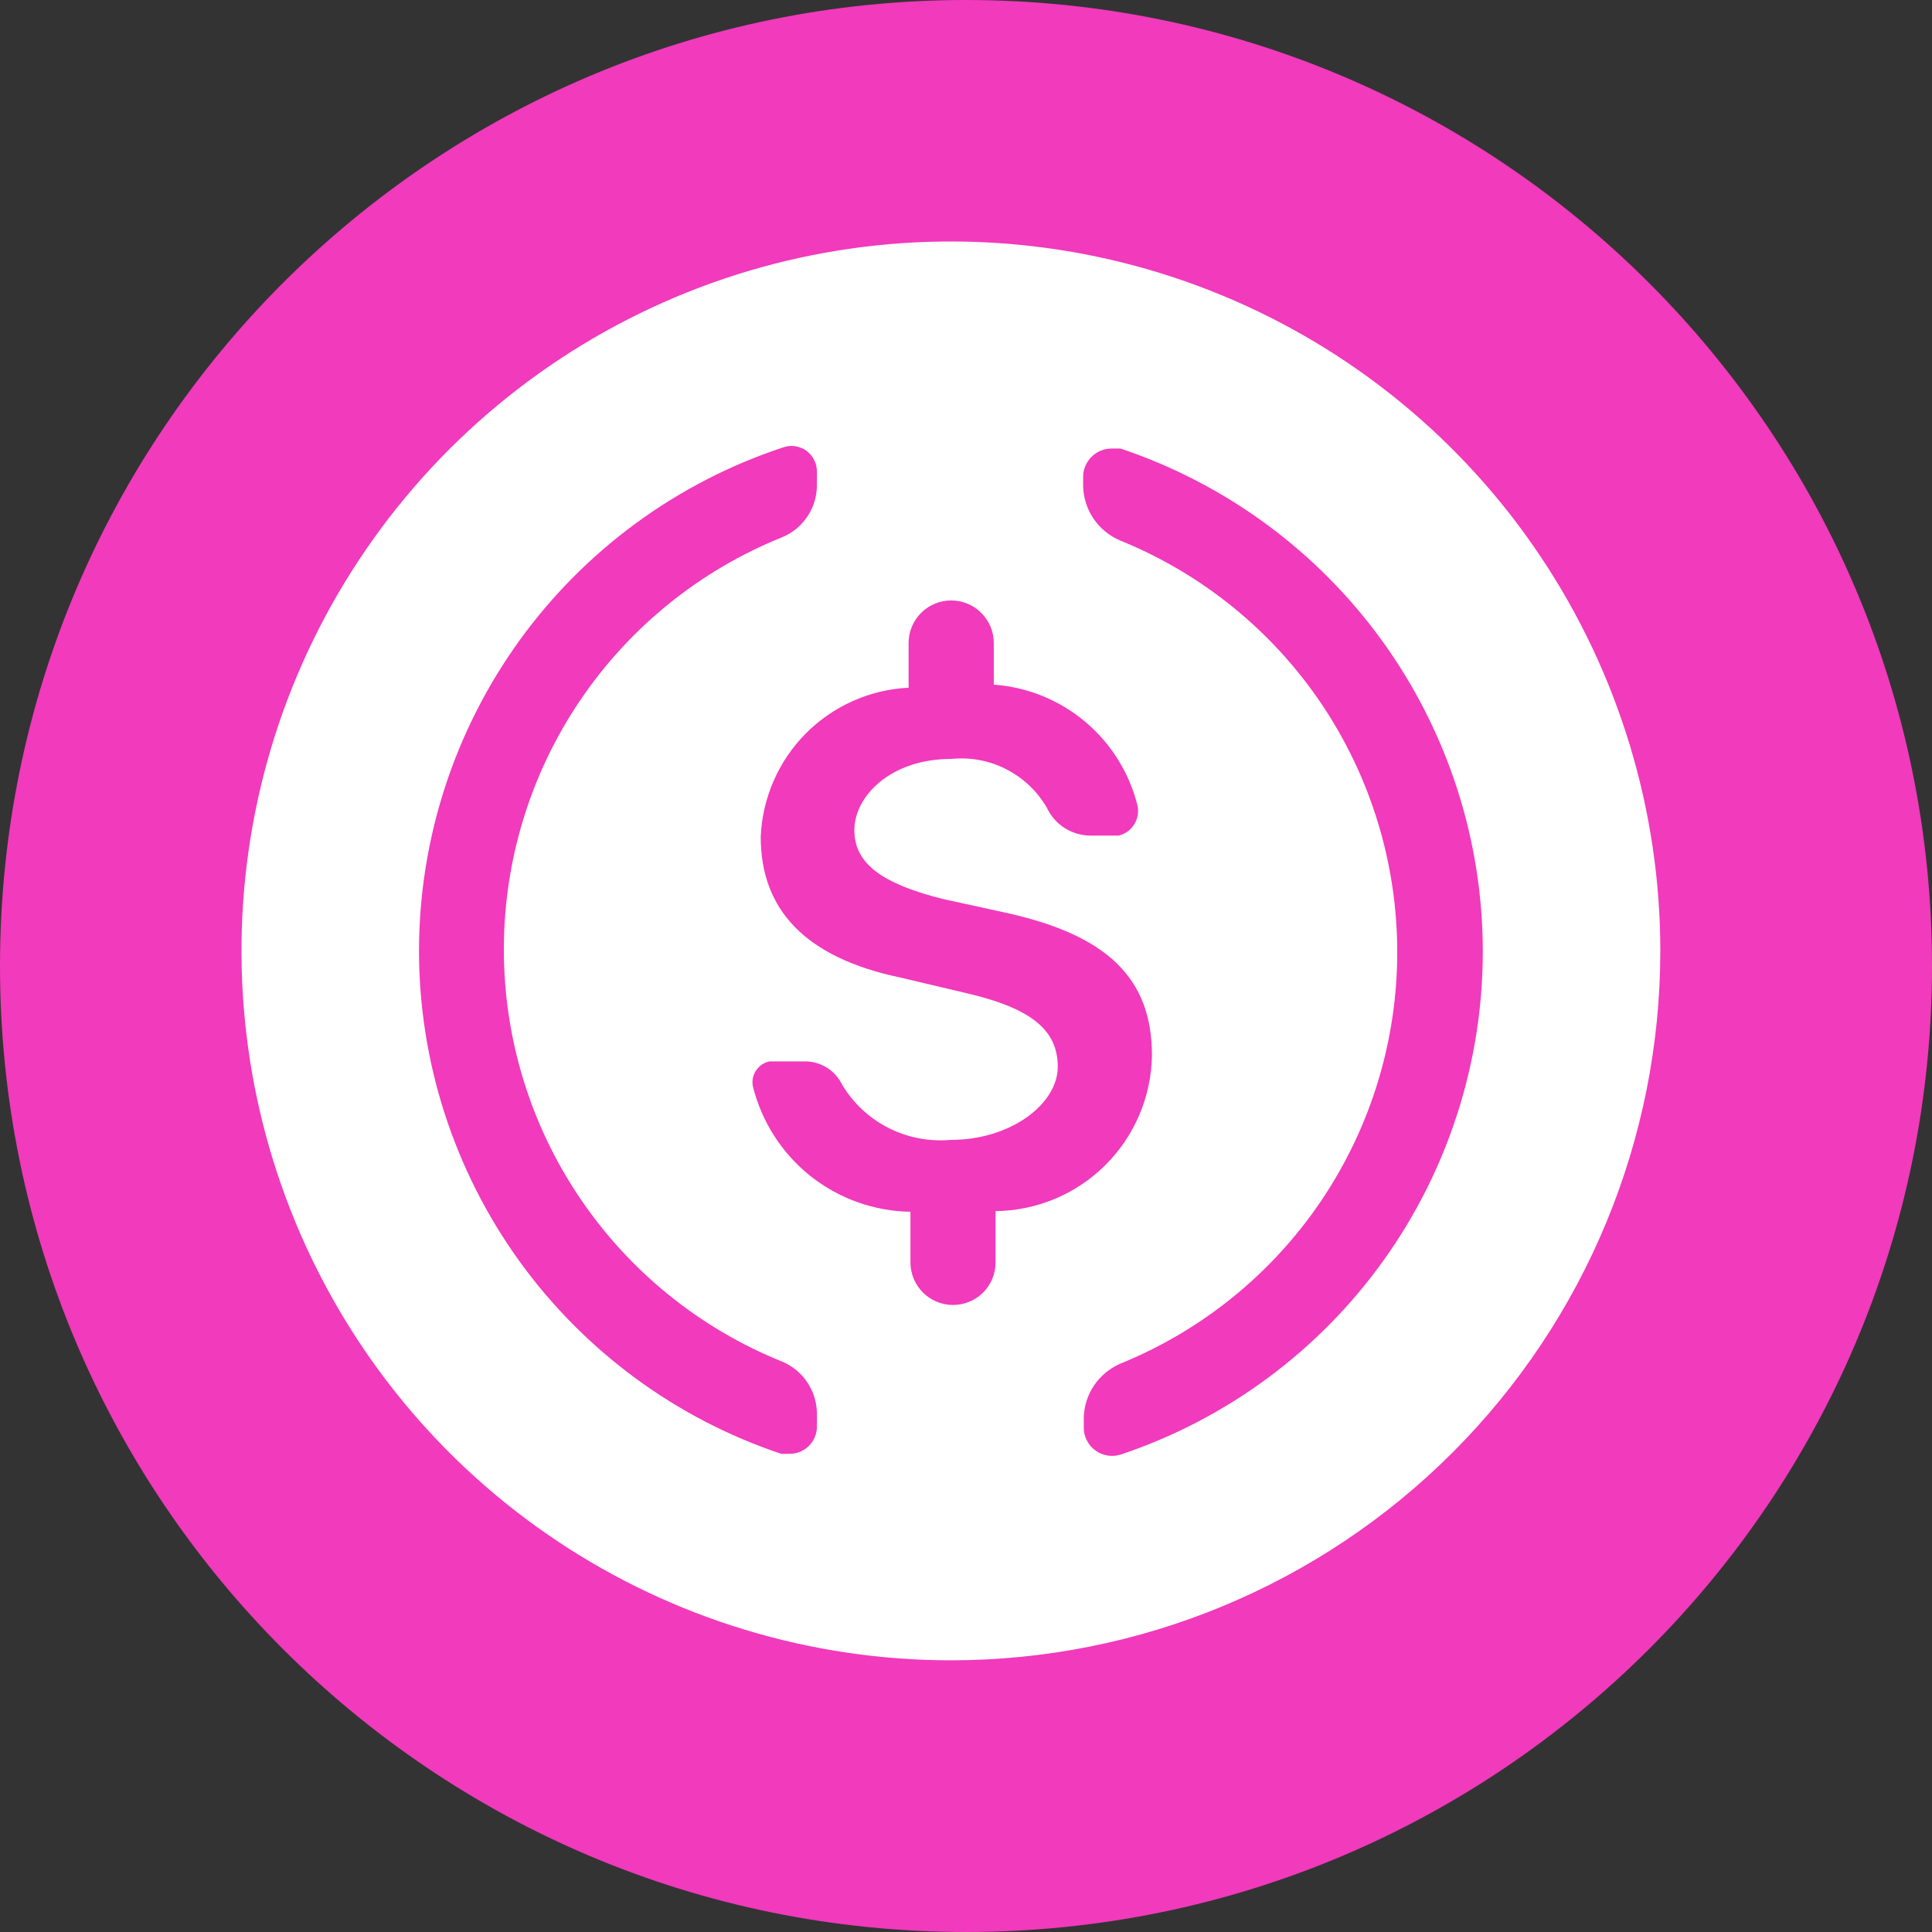 <svg width="24" height="24" viewBox="0 0 24 24" fill="none" xmlns="http://www.w3.org/2000/svg">
<rect x="0" y="0" width="24" height="24" fill="#333333" stroke="none"/>
<g clip-path="url(#clip0_2596_619)">
<path d="M12 24C18.627 24 24 18.627 24 12C24 5.373 18.627 0 12 0C5.373 0 0 5.373 0 12C0 18.627 5.373 24 12 24Z" fill="#F13ABC"/>
<path d="M11.812 20.625C10.07 20.625 8.366 20.108 6.917 19.14C5.467 18.172 4.338 16.795 3.671 15.185C3.004 13.575 2.829 11.803 3.169 10.093C3.509 8.384 4.349 6.814 5.581 5.581C6.814 4.349 8.384 3.509 10.093 3.169C11.803 2.829 13.575 3.004 15.185 3.671C16.795 4.338 18.172 5.467 19.14 6.917C20.108 8.366 20.625 10.07 20.625 11.812C20.625 14.15 19.697 16.391 18.044 18.044C16.391 19.697 14.15 20.625 11.812 20.625ZM11.287 8.543C10.805 8.566 10.35 8.77 10.009 9.112C9.67 9.455 9.47 9.913 9.45 10.395C9.45 11.303 10.005 11.895 11.182 12.143L12.008 12.338C12.81 12.525 13.14 12.795 13.14 13.252C13.14 13.71 12.562 14.16 11.812 14.16C11.546 14.184 11.278 14.133 11.04 14.013C10.801 13.892 10.601 13.707 10.463 13.477C10.421 13.391 10.357 13.317 10.276 13.265C10.195 13.214 10.101 13.186 10.005 13.185H9.562C9.528 13.191 9.496 13.204 9.467 13.223C9.438 13.242 9.413 13.267 9.394 13.295C9.374 13.324 9.36 13.356 9.353 13.39C9.346 13.424 9.346 13.459 9.352 13.492C9.46 13.932 9.711 14.324 10.065 14.607C10.419 14.889 10.857 15.046 11.31 15.053V15.682C11.31 15.823 11.366 15.957 11.465 16.056C11.564 16.155 11.698 16.211 11.839 16.211C11.979 16.211 12.114 16.155 12.213 16.056C12.312 15.957 12.367 15.823 12.367 15.682V15.045C12.88 15.039 13.369 14.834 13.732 14.472C14.095 14.111 14.302 13.622 14.31 13.11C14.31 12.158 13.762 11.61 12.465 11.332L11.715 11.168C10.965 10.98 10.613 10.732 10.613 10.312C10.613 9.893 11.062 9.428 11.812 9.428C12.049 9.403 12.287 9.447 12.499 9.555C12.71 9.663 12.886 9.829 13.005 10.035C13.053 10.138 13.13 10.225 13.225 10.286C13.321 10.347 13.432 10.379 13.545 10.38H13.898C13.978 10.36 14.047 10.31 14.09 10.24C14.134 10.17 14.148 10.085 14.13 10.005C14.028 9.599 13.801 9.235 13.481 8.966C13.16 8.696 12.763 8.535 12.345 8.505V7.987C12.345 7.847 12.289 7.713 12.19 7.614C12.091 7.514 11.957 7.459 11.816 7.459C11.676 7.459 11.541 7.514 11.442 7.614C11.343 7.713 11.287 7.847 11.287 7.987V8.543ZM5.205 11.812C5.206 13.194 5.641 14.54 6.448 15.661C7.256 16.782 8.395 17.622 9.705 18.06H9.81C9.9 18.06 9.985 18.024 10.049 17.961C10.112 17.898 10.148 17.812 10.148 17.723V17.565C10.148 17.425 10.107 17.289 10.029 17.173C9.952 17.056 9.841 16.966 9.713 16.913C8.692 16.501 7.818 15.793 7.203 14.881C6.587 13.969 6.259 12.894 6.259 11.794C6.259 10.694 6.587 9.618 7.203 8.706C7.818 7.794 8.692 7.087 9.713 6.675C9.841 6.623 9.951 6.534 10.028 6.419C10.106 6.304 10.147 6.169 10.148 6.03V5.857C10.148 5.807 10.136 5.757 10.113 5.712C10.09 5.667 10.057 5.628 10.016 5.598C9.974 5.569 9.927 5.55 9.877 5.543C9.826 5.535 9.775 5.541 9.727 5.558C8.412 5.993 7.267 6.831 6.455 7.954C5.643 9.077 5.206 10.427 5.205 11.812ZM18.42 11.812C18.418 10.432 17.982 9.088 17.175 7.968C16.367 6.848 15.229 6.011 13.92 5.572H13.807C13.714 5.572 13.624 5.61 13.558 5.676C13.492 5.742 13.455 5.832 13.455 5.925V6.037C13.458 6.182 13.503 6.323 13.584 6.443C13.665 6.562 13.779 6.656 13.912 6.713C14.931 7.126 15.802 7.833 16.416 8.744C17.029 9.655 17.357 10.729 17.357 11.828C17.357 12.926 17.029 14 16.416 14.911C15.802 15.822 14.931 16.529 13.912 16.942C13.782 17 13.67 17.093 13.59 17.211C13.511 17.329 13.466 17.468 13.463 17.61V17.738C13.463 17.793 13.477 17.848 13.503 17.897C13.528 17.946 13.566 17.989 13.611 18.021C13.656 18.053 13.709 18.074 13.764 18.082C13.819 18.09 13.875 18.085 13.928 18.067C15.237 17.627 16.376 16.787 17.182 15.664C17.988 14.542 18.421 13.194 18.42 11.812Z" fill="white"/>
</g>
<defs>
<clipPath id="clip0_2596_619">
<rect width="24" height="24" fill="white"/>
</clipPath>
</defs>
</svg>
